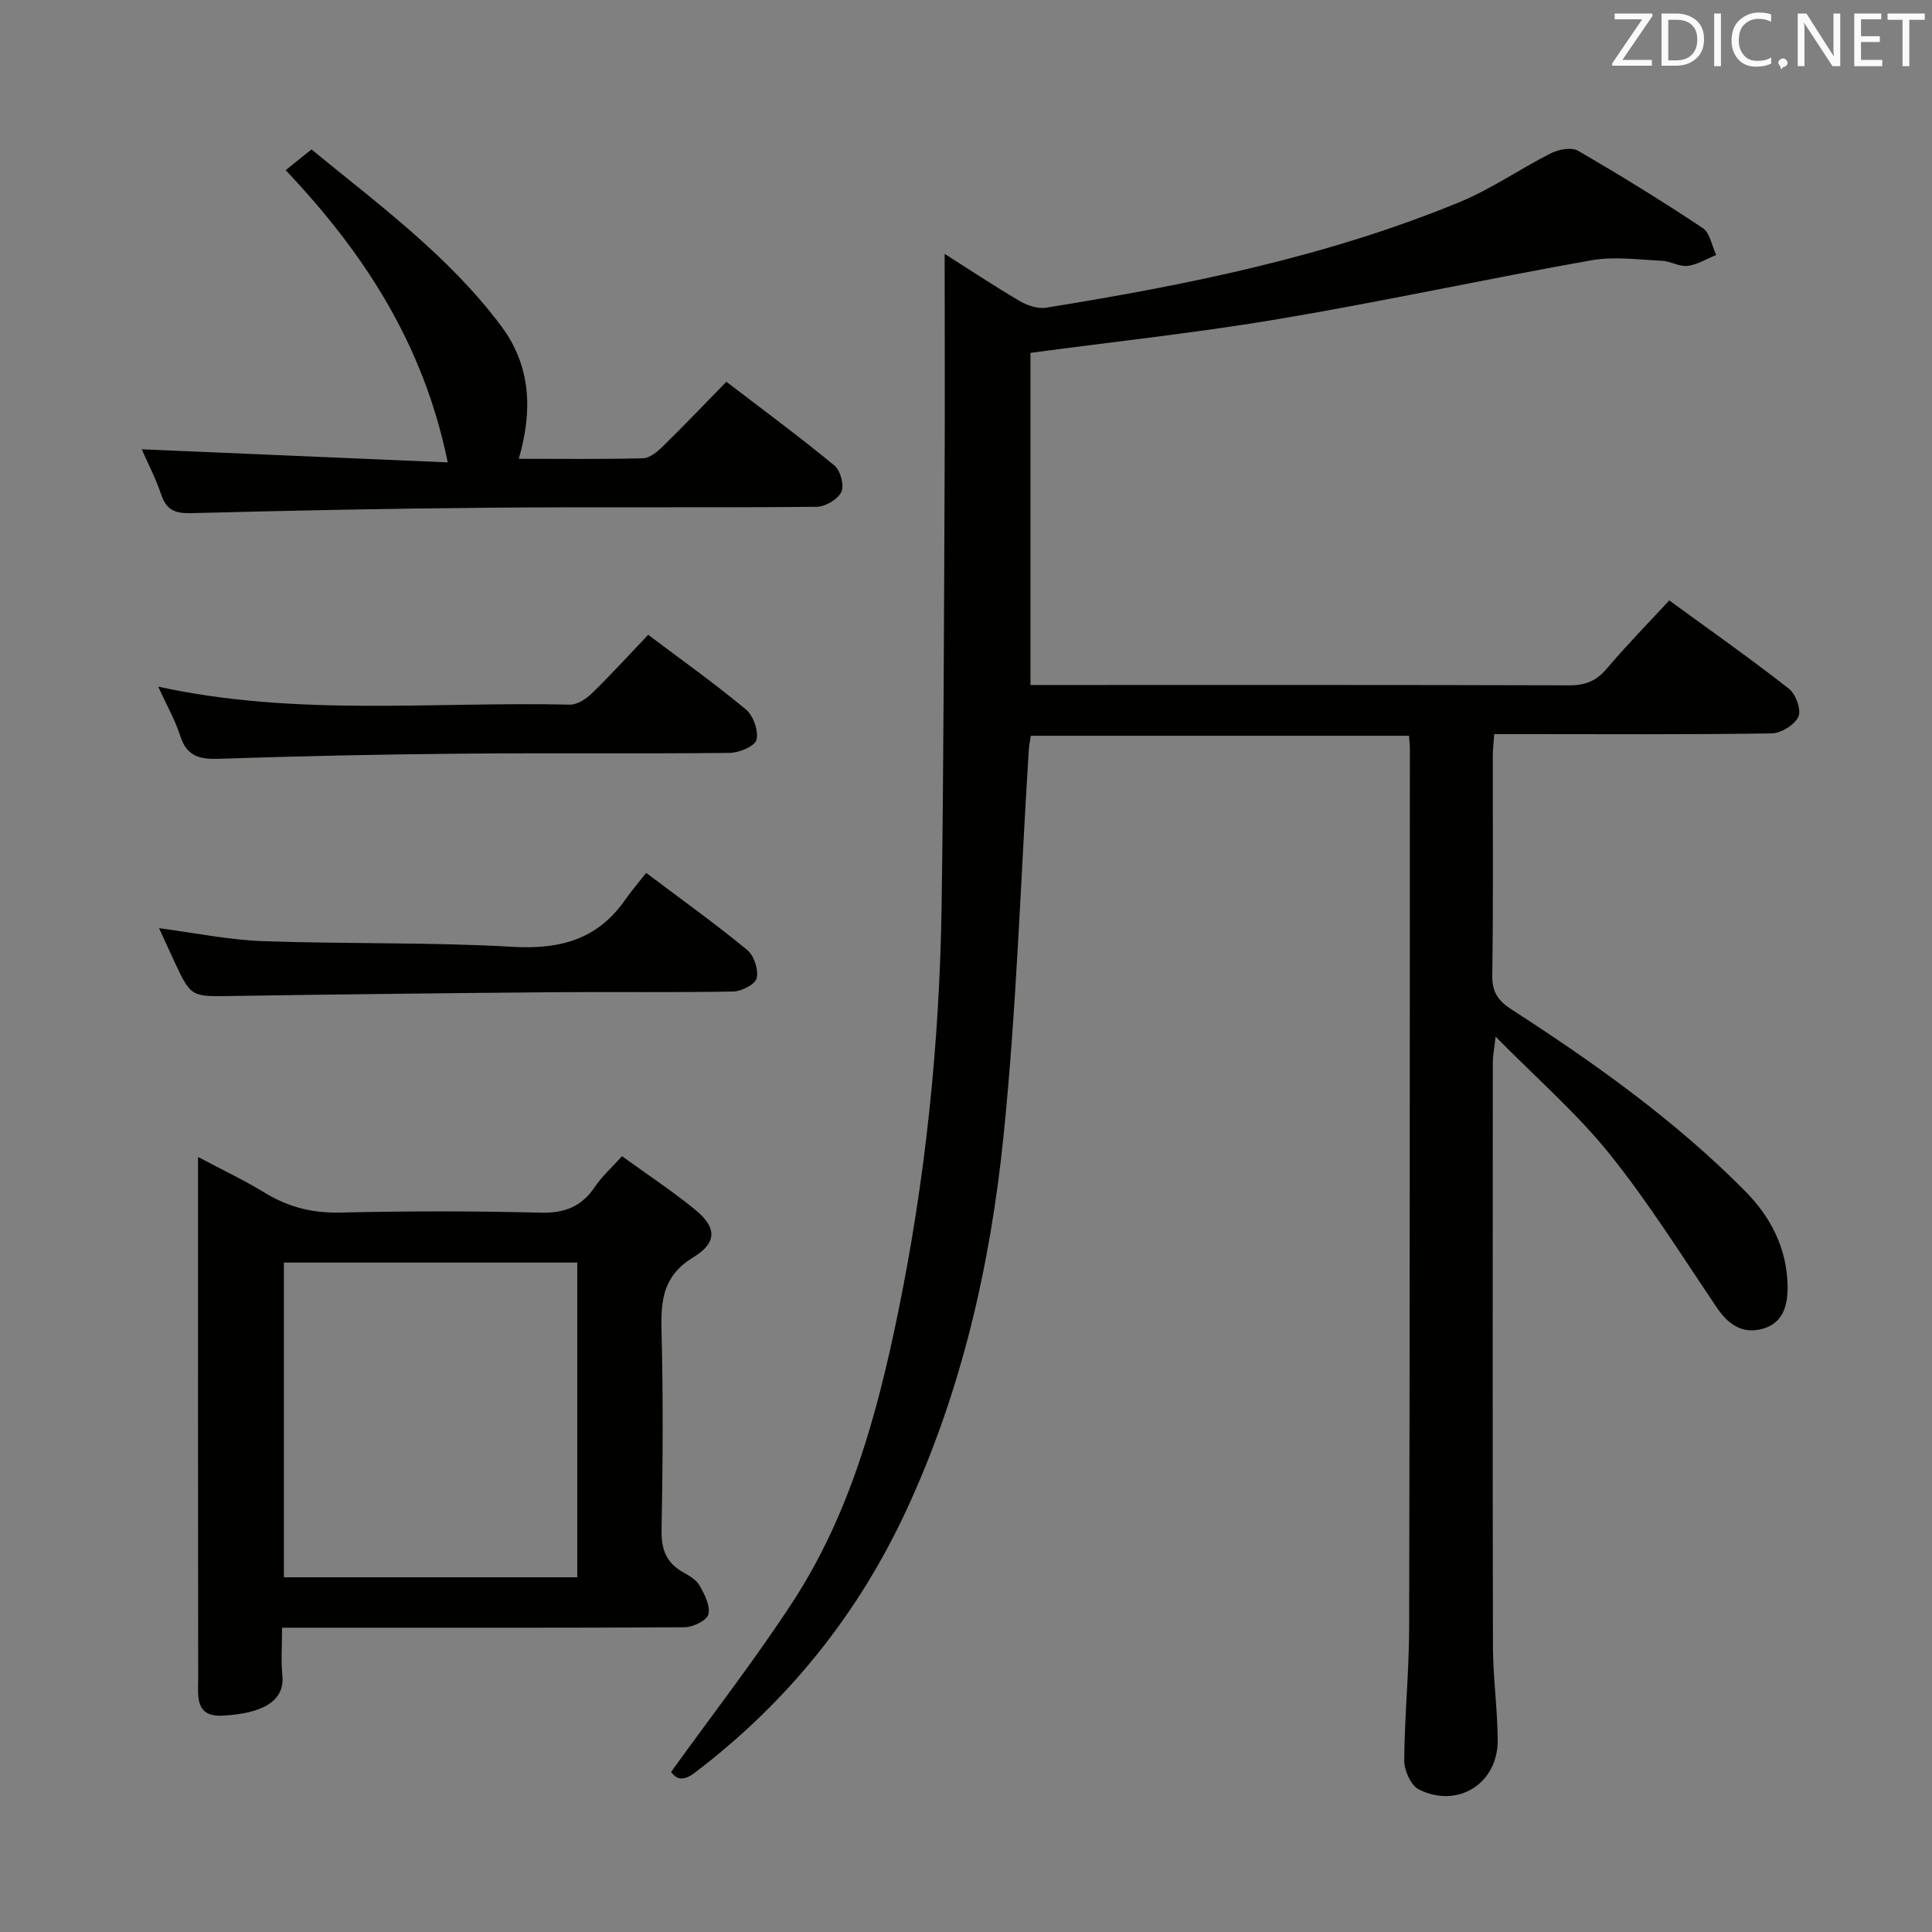 <svg enable-background="new 0 0 400 400" viewBox="0 0 400 400" xmlns="http://www.w3.org/2000/svg"><rect x="0" y="0" width="400" height="400" fill="#808080" stroke="none"/><path d="m138.95 366.85c8.6-11.95 17.36-23.22 25.14-35.14 11.81-18.1 17.45-38.64 21.77-59.57 5.75-27.92 8.67-56.17 9.09-84.65.43-29.3.48-58.62.62-87.92.08-15.77.01-31.54.01-47.01 4.51 2.86 9.9 6.44 15.46 9.72 1.59.94 3.79 1.71 5.52 1.43 29.22-4.71 58.19-10.54 85.68-21.89 6.55-2.7 12.49-6.88 18.85-10.08 1.6-.81 4.25-1.32 5.6-.54 8.77 5.08 17.41 10.41 25.85 16.02 1.5 1 1.88 3.67 2.78 5.57-1.97.8-3.89 2.01-5.92 2.26-1.7.21-3.53-.98-5.32-1.06-4.87-.22-9.89-.94-14.61-.1-21.54 3.82-42.93 8.48-64.49 12.12-16.98 2.87-34.14 4.7-51.63 7.05v68.76h4.6c35.67 0 71.33-.04 107 .07 3.3.01 5.58-.93 7.71-3.45 4.06-4.79 8.47-9.29 12.94-14.13 8.53 6.22 16.82 12.05 24.79 18.29 1.41 1.11 2.59 4.39 1.95 5.78-.79 1.7-3.59 3.43-5.55 3.46-17.16.27-34.33.15-51.5.15-1.82 0-3.64 0-5.92 0-.12 1.64-.3 3.06-.3 4.49-.02 15.17.11 30.33-.11 45.5-.05 3.49 1.26 5.26 4.04 7.05 17.22 11.12 33.9 23 48.36 37.63 5.25 5.31 8.62 11.83 8.74 19.55.06 3.79-.77 7.56-4.96 8.84-4.21 1.29-7.24-.71-9.67-4.3-7.26-10.74-14.16-21.8-22.26-31.88-6.73-8.37-14.97-15.52-23.56-24.25-.33 2.89-.58 4.08-.58 5.28-.02 40.33-.06 80.66.03 121 .02 6.47.95 12.94.98 19.41.04 8.96-8.28 14.21-16.33 10.17-1.65-.83-3.03-3.95-3.02-6 .06-9.14 1-18.28 1.02-27.43.14-60.66.13-121.33.15-181.99 0-.81-.1-1.61-.18-2.73-26.11 0-52.03 0-78.31 0-.13.9-.35 1.99-.42 3.08-1.68 26.7-2.52 53.49-5.25 80.08-2.74 26.65-8.72 52.75-20.13 77.28-10.09 21.7-24.69 39.76-43.76 54.25-2.65 2.04-4.02 1.11-4.9-.17z" fill="#010100"/><path d="m58.4 337c0 3.65-.25 6.81.06 9.9.52 5.34-4.13 7.88-12.44 8.31-5.73.29-4.99-4.2-4.99-7.76-.05-35.63-.03-71.26-.03-107.91 4.99 2.65 9.56 4.8 13.84 7.42 4.84 2.95 9.83 4.22 15.56 4.09 13.82-.32 27.65-.34 41.47.02 5.01.13 8.53-1.23 11.3-5.35 1.45-2.17 3.47-3.96 5.61-6.34 5.18 3.75 10.32 7.14 15.06 11 4.52 3.68 4.76 6.84-.3 9.93-6.19 3.78-6.74 8.75-6.58 15.05.35 13.81.27 27.65.01 41.47-.07 3.94.96 6.67 4.34 8.62 1.29.74 2.8 1.56 3.49 2.76 1.05 1.84 2.29 4.22 1.87 6.01-.29 1.25-3.2 2.68-4.94 2.69-24.82.14-49.63.09-74.45.09-2.66 0-5.31 0-8.88 0zm61.12-10.44c0-22.17 0-43.71 0-65.16-20.48 0-40.54 0-60.74 0v65.16z" fill="#010100"/><path d="m92.7 95.73c-5-24.46-17.27-43.3-33.56-60.5 1.66-1.33 3.27-2.63 5.35-4.29 13.93 11.43 28.41 22.03 39.28 36.57 6.18 8.28 6.53 17.5 3.64 27.48 8.77 0 17.25.11 25.72-.11 1.39-.04 2.95-1.33 4.06-2.42 4.39-4.3 8.64-8.75 13.2-13.42 7.72 5.91 15.2 11.43 22.36 17.33 1.25 1.03 2.09 4.13 1.45 5.47-.74 1.54-3.33 3.08-5.13 3.09-22.48.21-44.96 0-67.44.18-20.63.17-41.26.59-61.88 1.13-3.3.09-5.24-.48-6.36-3.8-1.15-3.43-2.85-6.68-4.05-9.42 20.79.9 41.71 1.79 63.36 2.71z" fill="#010100"/><path d="m32.75 142.16c28.67 6.27 57.03 3.06 85.23 3.73 1.52.04 3.38-1.19 4.57-2.35 3.93-3.82 7.63-7.89 11.65-12.11 7.11 5.35 13.88 10.16 20.24 15.46 1.53 1.28 2.63 4.41 2.18 6.28-.31 1.3-3.57 2.69-5.52 2.71-18.66.2-37.32-.01-55.98.16-16.64.15-33.28.51-49.91 1.06-3.98.13-6.55-.58-7.88-4.7-1.05-3.29-2.8-6.36-4.58-10.24z" fill="#010100"/><path d="m133.78 180.72c7.76 5.84 14.53 10.69 20.93 15.97 1.41 1.16 2.35 4.07 1.96 5.83-.28 1.26-3.13 2.73-4.85 2.76-12.49.24-24.99.04-37.48.15-22.14.19-44.28.43-66.42.78-8.36.13-8.36.31-11.96-7.44-.98-2.1-1.93-4.21-3.03-6.6 7.36.96 14.35 2.42 21.38 2.68 17.29.62 34.63.19 51.9 1.18 9.77.56 17.52-1.54 23.21-9.72 1.25-1.78 2.67-3.43 4.36-5.59z" fill="#010100"/><g fill="#fafafb"><path d="m342.2 3.2-6.3 9.2h6.1v1.2h-8.2v-.5l6.2-9.1h-5.7v-1.2h7.8v.4z"/><path d="m344 13.7v-10.9h3.1c1.6 0 3 .5 4.1 1.4 1.1 1 1.6 2.2 1.6 3.9s-.5 3-1.6 4-2.5 1.5-4.2 1.5h-3zm1.4-9.6v8.4h1.6c1.4 0 2.5-.4 3.2-1.1.8-.8 1.2-1.8 1.2-3.2s-.4-2.4-1.2-3.1-1.8-1-3.1-1z"/><path d="m356.3 2.8v10.9h-1.4v-10.9z"/><path d="m366.6 13.2c-.8.4-1.8.6-3 .6-1.6 0-2.8-.5-3.7-1.5s-1.4-2.3-1.4-3.9c0-1.7.5-3.2 1.6-4.2s2.4-1.6 4-1.6c1 0 1.9.1 2.6.4v1.5c-.8-.4-1.6-.6-2.6-.6-1.2 0-2.2.4-3 1.2s-1.1 1.9-1.1 3.3c0 1.3.4 2.3 1.1 3.1s1.6 1.1 2.8 1.1c1.1 0 2-.2 2.8-.7v1.3z"/><path d="m368.2 13c0-.3.1-.5.3-.6.2-.2.4-.3.6-.3.3 0 .5.1.7.3s.3.4.3.6-.1.5-.3.6c-.2.2-.4.3-.7.3-.3 1-.5-.1-.6-.3-.2-.2-.3-.4-.3-.6z"/><path d="m381.1 13.7h-1.7l-5.5-8.4c-.2-.2-.3-.5-.4-.7 0 .2.1.8.1 1.5v7.6h-1.4v-10.9h1.8l5.3 8.3c.3.4.4.6.4.8 0-.3-.1-.8-.1-1.6v-7.5h1.4v10.9z"/><path d="m389.7 13.7h-5.8v-10.9h5.6v1.2h-4.2v3.5h3.9v1.2h-3.9v3.7h4.4z"/><path d="m398.4 4.1h-3.1v9.6h-1.4v-9.6h-3.1v-1.3h7.7v1.3z"/></g></svg>